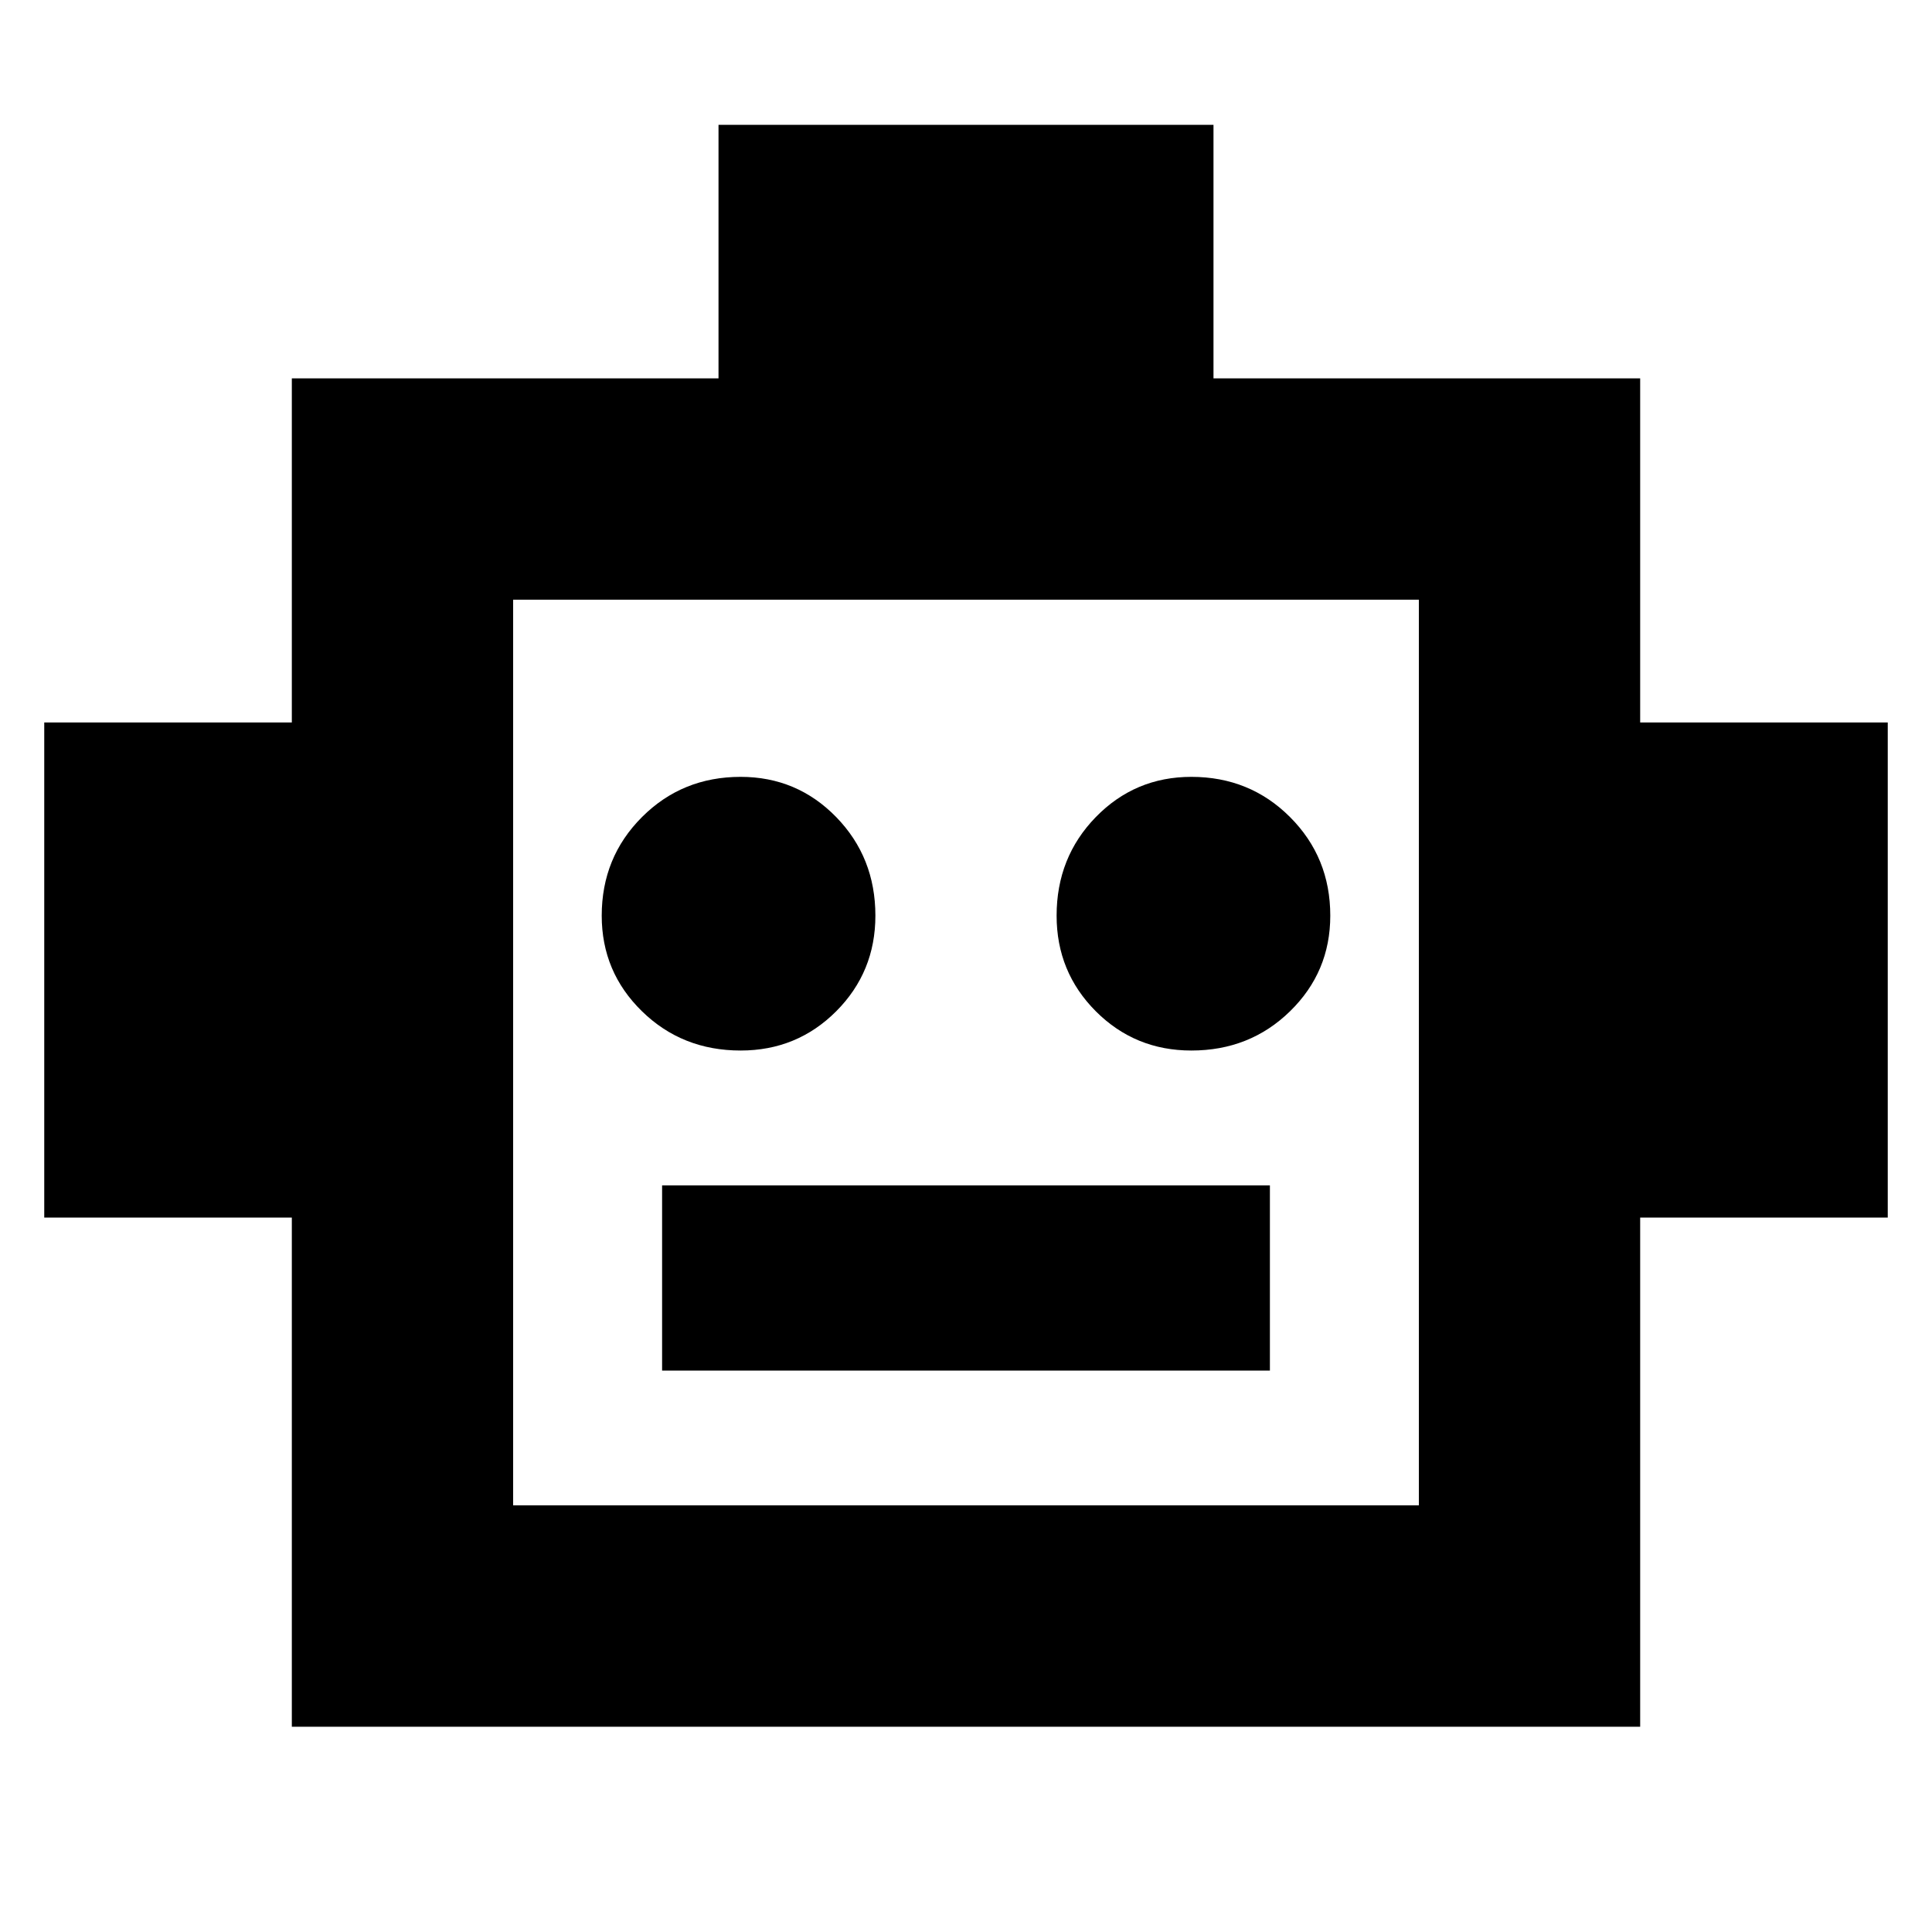 <svg xmlns="http://www.w3.org/2000/svg" height="20" width="20"><path d="M3.021 17.875v-5.271H.458V7.479h2.563V3.917h4.417V1.292h5.124v2.625h4.417v3.562h2.563v5.125h-2.563v5.271Zm4.646-7q.583 0 .989-.406.406-.407.406-.99 0-.604-.406-1.021-.406-.416-.989-.416-.605 0-1.021.416-.417.417-.417 1.021 0 .583.417.99.416.406 1.021.406Zm4.666 0q.605 0 1.021-.406.417-.407.417-.99 0-.604-.417-1.021-.416-.416-1.021-.416-.583 0-.989.416-.406.417-.406 1.021 0 .583.406.99.406.406.989.406Zm-5.479 3.313h6.292v-1.917H6.854Zm-1.542 1.395h9.376V6.208H5.312Zm0 0V6.208v9.375Z"/></svg>